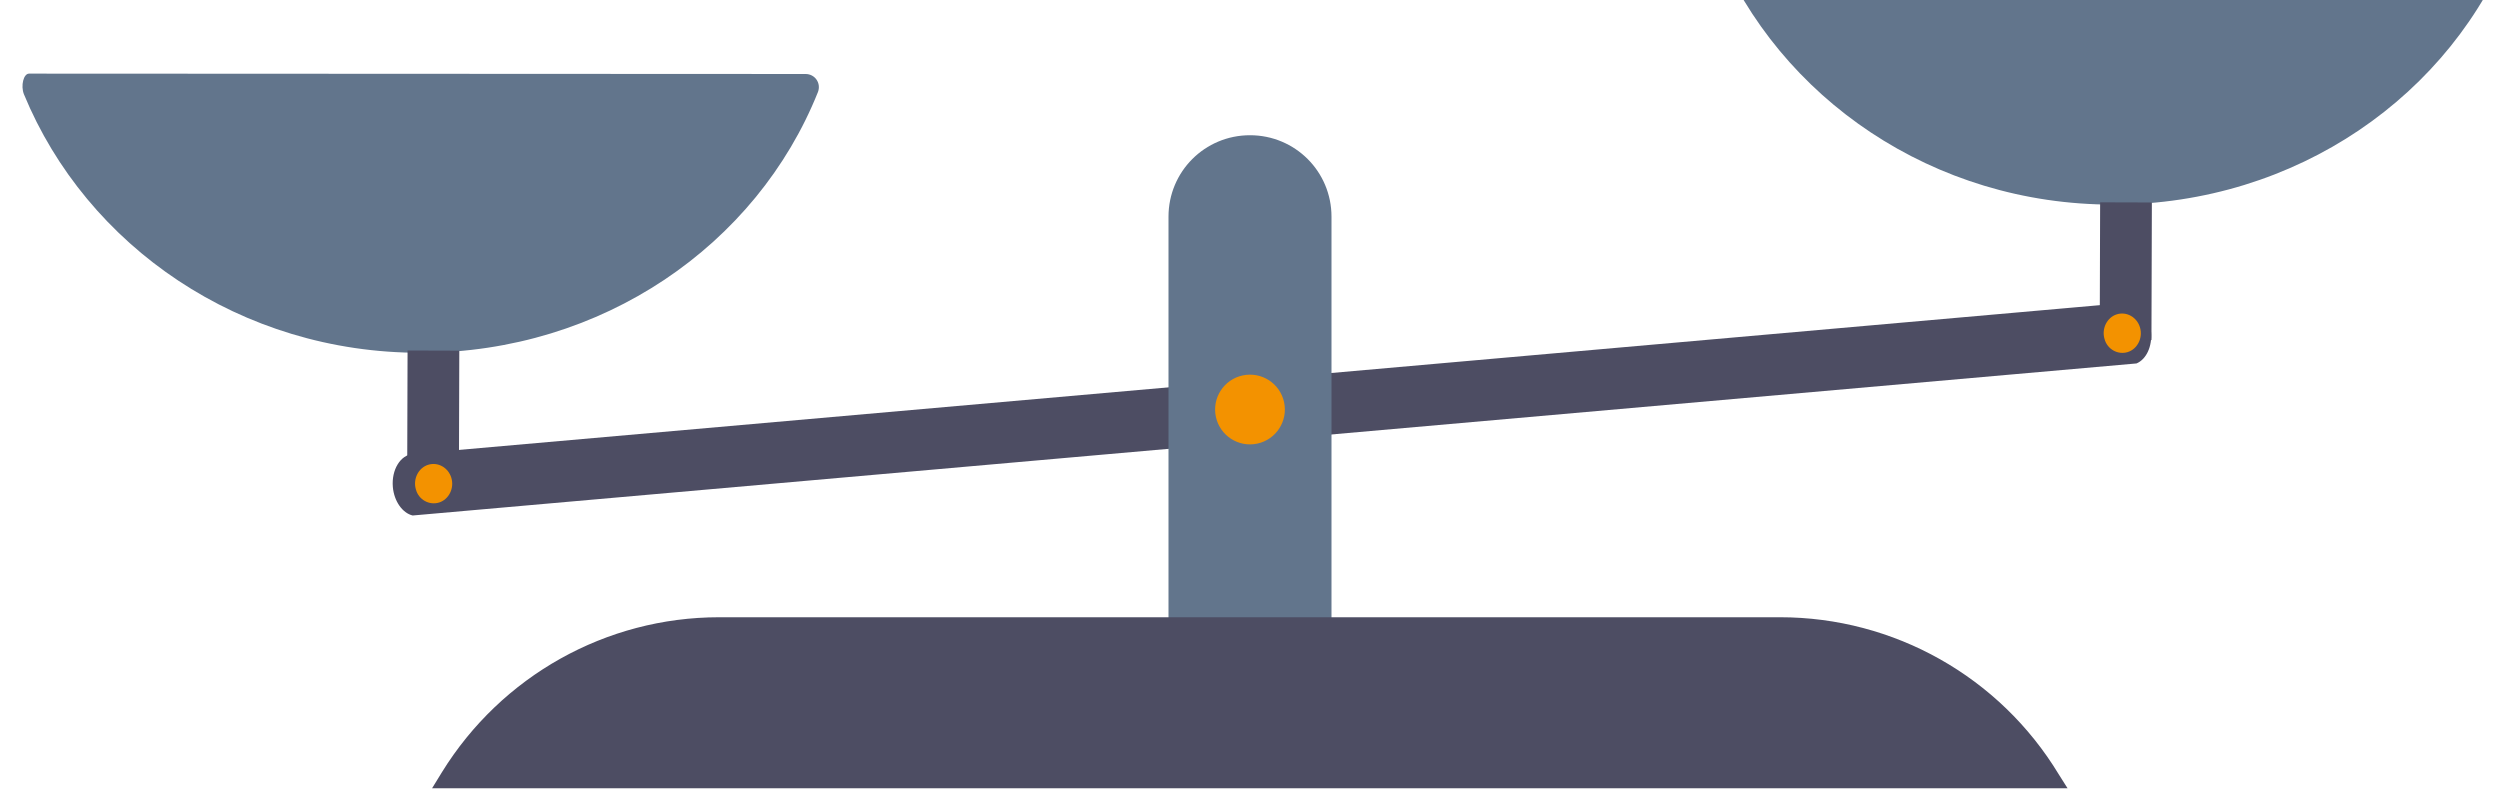 <svg id="scale-svg" class="weight-on-left-2 maxw" width="545px" height="172px" viewBox="0 0 545 172" version="1.1" xmlns="http://www.w3.org/2000/svg" xmlns:xlink="http://www.w3.org/1999/xlink" overflow="visible">
  <g id="scale-plates-axe" data-svg-origin="275.4997670352459 45.57052135467529" transform="matrix(0.996,-0.087,0.087,0.996,-2.922,23.744)" style="transform-origin: 0px 0px 0px;">
    <g class="scale-right-plate" data-svg-origin="457.81341552734375 90.65838074684143" transform="matrix(0.996,0.087,-0.087,0.996,9.644,-39.556)" style="transform-origin: 0px 0px 0px;">
      <path d="M372.217,0.24 C371.016,0.24 370.376,2.88 371.096,4.72 C384.781,37.92 418.394,61.2 457.688,61.12 C497.543,61.04 531.555,37.28 544.68,3.28 C545.24,1.84 544.2,0.32 542.679,0.32 L372.217,0.24 L372.217,0.24 Z" fill="#62758C"></path>
      <rect id="Rectangle-path" fill="#4D4D63" transform="translate(460.371, 75.641) rotate(0.174) translate(-460.371, -75.641) " x="454.729" y="60.641" width="11.284" height="30"></rect>
    </g>
    <g class="scale-left-plate" data-svg-origin="87.0978934764862 90.65843415260315" transform="matrix(0.996,0.087,-0.087,0.996,8.233,-7.246)" style="transform-origin: 0px 0px 0px;">
      <path d="M1.681,0.24 C0.48,0.24 -0.16,2.88 0.56,4.72 C14.245,37.92 47.858,61.2 87.152,61.12 C126.686,61.04 160.379,37.68 173.744,4.24 C174.464,2.32 173.104,0.32 171.023,0.32 L1.681,0.24 L1.681,0.24 Z" fill="#62758C"></path>
      <rect id="Rectangle-path" fill="#4D4D63" transform="translate(89.833, 75.641) rotate(0.174) translate(-89.833, -75.641) " x="84.191" y="60.641" width="11.284" height="30"></rect>
    </g>
    <g transform="translate(80.83, 82.4)" id="Shape">
        <path d="M202.394,0.48 L5.202,0.64 C2.481,0.64 0.24,3.68 0.24,7.44 L0.24,7.44 C0.24,10.56 1.841,13.28 4.001,14 L381.34,13.68 C383.581,12.96 385.101,10.24 385.101,7.12 L385.101,7.12 C385.101,3.36 382.86,0.32 380.14,0.32 L202.394,0.48 L202.394,0.48 Z" fill="#4D4D63"></path>
        <path d="M382.78,5.92 C383.261,8.24 381.82,10.56 379.659,11.04 C377.499,11.52 375.258,10.08 374.858,7.76 C374.377,5.44 375.818,3.12 377.979,2.64 C380.14,2.16 382.3,3.6 382.78,5.92 L382.78,5.92 Z" fill="#F39200"></path>
        <path d="M13.125,6.56 C13.605,8.88 12.164,11.2 10.004,11.68 C7.843,12.16 5.602,10.72 5.202,8.4 C4.722,6.08 6.162,3.76 8.323,3.28 C10.484,2.8 12.645,4.24 13.125,6.56 L13.125,6.56 Z" fill="#F39200"></path>
    </g>
  </g>
  <g id="scale-base" transform="translate(93.634, 29)">
    <path d="M196.632,106 L161.099,106 L161.099,18.24 C161.099,8.4 169.022,0.48 178.866,0.48 L178.866,0.48 C188.709,0.48 196.632,8.4 196.632,18.24 L196.632,106 L196.632,106 Z" id="Shape" fill="#62758C"></path>
    <path d="M357.091,142.84 L0.56,142.84 L2.721,139.32 C15.686,118.36 38.494,105.56 63.143,105.56 L294.428,105.56 C319.237,105.56 342.286,118.52 355.17,139.8 L357.091,142.84 L357.091,142.84 Z" id="Shape" fill="#4D4D63"></path>
    <ellipse id="Oval" fill="#F39200" transform="translate(178.863, 60.276) rotate(-12.146) translate(-178.863, -60.276) " cx="178.863" cy="60.276" rx="7.603" ry="7.6"></ellipse>
  </g>
</svg>